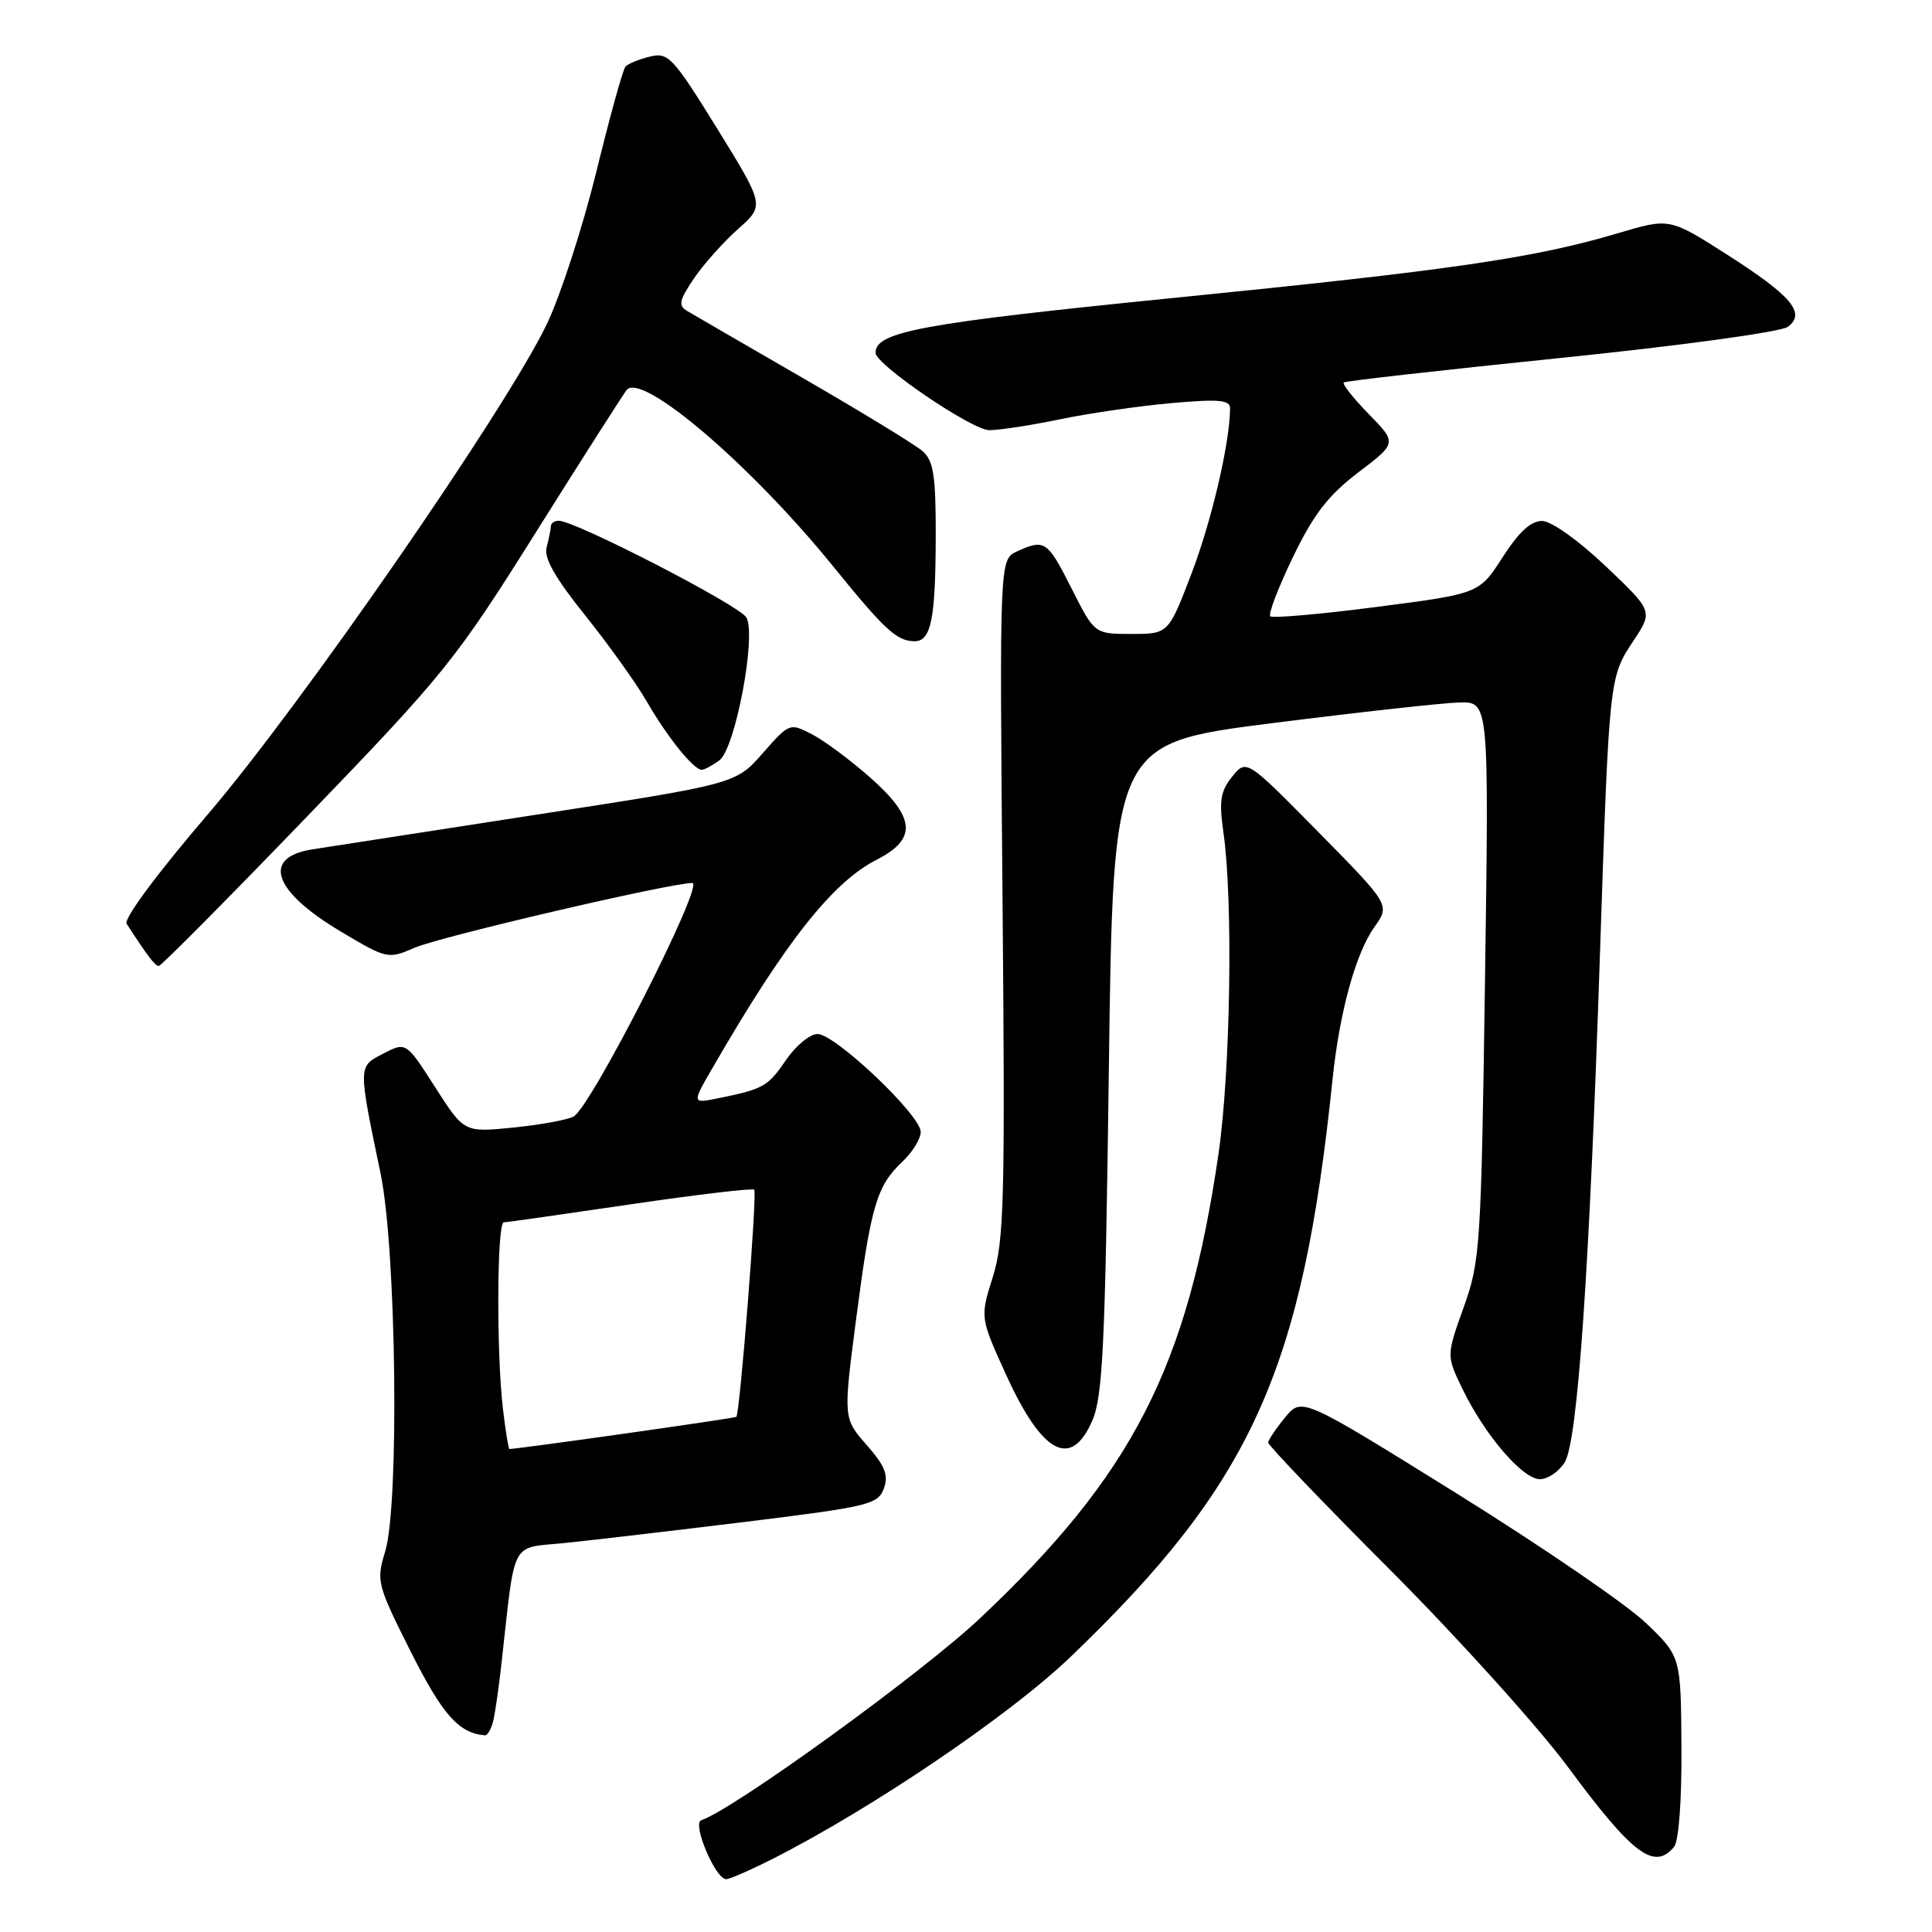 <?xml version="1.0" encoding="UTF-8" standalone="no"?>
<!DOCTYPE svg PUBLIC "-//W3C//DTD SVG 1.1//EN" "http://www.w3.org/Graphics/SVG/1.1/DTD/svg11.dtd" >
<svg xmlns="http://www.w3.org/2000/svg" xmlns:xlink="http://www.w3.org/1999/xlink" version="1.1" viewBox="0 0 256 256">
 <g >
 <path fill="currentColor"
d=" M 102.28 246.36 C 115.51 239.67 133.82 227.26 141.85 219.55 C 165.86 196.51 172.57 181.71 176.57 143.00 C 177.50 134.10 179.63 126.32 182.12 122.83 C 184.20 119.91 184.20 119.91 174.68 110.24 C 165.16 100.58 165.16 100.58 163.27 102.91 C 161.71 104.84 161.51 106.12 162.12 110.37 C 163.40 119.36 163.05 141.88 161.46 152.87 C 157.34 181.20 150.07 195.37 129.88 214.41 C 122.18 221.68 97.22 239.76 92.92 241.19 C 91.67 241.61 94.80 249.00 96.22 249.00 C 96.68 249.00 99.41 247.81 102.28 246.36 Z  M 221.82 244.72 C 222.45 243.95 222.85 238.58 222.80 231.47 C 222.72 219.50 222.72 219.50 218.11 215.07 C 215.58 212.63 204.28 204.90 193.00 197.88 C 172.50 185.13 172.50 185.13 170.29 187.81 C 169.07 189.29 168.06 190.79 168.04 191.14 C 168.02 191.50 175.34 199.15 184.32 208.14 C 193.29 217.14 203.86 228.86 207.80 234.19 C 216.35 245.75 219.19 247.88 221.82 244.72 Z  M 65.42 227.75 C 65.68 226.51 66.13 223.25 66.44 220.50 C 68.33 203.65 67.51 205.21 74.88 204.45 C 78.52 204.08 89.33 202.81 98.89 201.64 C 115.07 199.65 116.34 199.34 117.11 197.25 C 117.76 195.47 117.29 194.26 114.83 191.46 C 111.73 187.92 111.73 187.92 113.45 174.71 C 115.40 159.74 116.17 157.13 119.58 153.92 C 120.91 152.67 122.00 150.90 122.00 149.98 C 122.00 147.76 110.65 137.00 108.32 137.01 C 107.32 137.01 105.44 138.57 104.14 140.47 C 101.75 143.98 101.16 144.31 95.09 145.54 C 91.67 146.23 91.67 146.23 94.49 141.37 C 104.07 124.80 110.31 116.90 116.16 113.92 C 121.56 111.16 121.33 108.34 115.25 102.98 C 112.64 100.68 109.18 98.11 107.56 97.28 C 104.66 95.77 104.57 95.81 101.06 99.81 C 97.50 103.87 97.50 103.87 71.00 107.96 C 56.42 110.21 43.08 112.28 41.35 112.55 C 34.64 113.62 36.20 118.10 45.15 123.43 C 51.28 127.08 51.42 127.11 54.94 125.58 C 58.33 124.11 88.80 117.00 91.74 117.00 C 93.42 117.00 78.32 146.70 76.00 147.95 C 75.17 148.39 71.58 149.05 68.00 149.41 C 61.50 150.06 61.50 150.06 57.66 144.06 C 53.81 138.05 53.81 138.05 50.80 139.60 C 47.43 141.35 47.43 141.07 50.43 155.50 C 52.52 165.60 52.93 199.36 51.04 205.57 C 49.84 209.49 49.95 209.94 54.43 218.86 C 58.62 227.19 60.78 229.64 64.23 229.94 C 64.63 229.97 65.17 228.99 65.42 227.75 Z  M 207.34 193.75 C 209.04 191.00 210.61 168.39 212.00 126.50 C 213.23 89.75 213.22 89.77 216.43 84.92 C 219.04 80.99 219.04 80.99 212.77 75.03 C 209.20 71.64 205.58 69.05 204.35 69.03 C 202.86 69.01 201.26 70.48 199.11 73.83 C 196.01 78.66 196.01 78.66 182.43 80.42 C 174.96 81.39 168.61 81.94 168.32 81.66 C 168.03 81.37 169.38 77.84 171.32 73.82 C 174.06 68.14 176.00 65.63 179.98 62.60 C 185.11 58.70 185.11 58.70 181.37 54.87 C 179.31 52.76 177.83 50.88 178.06 50.68 C 178.30 50.48 191.28 49.02 206.89 47.42 C 222.74 45.80 235.99 43.98 236.89 43.31 C 239.34 41.49 237.41 39.20 228.77 33.69 C 221.22 28.87 221.22 28.87 214.36 30.91 C 203.22 34.21 192.46 35.78 155.60 39.47 C 122.15 42.82 115.93 43.96 116.02 46.77 C 116.08 48.35 128.81 57.00 131.08 57.00 C 132.41 57.00 136.65 56.35 140.50 55.55 C 144.35 54.75 150.99 53.79 155.25 53.41 C 161.53 52.86 163.00 52.99 162.99 54.11 C 162.97 58.65 160.55 69.00 157.90 75.95 C 154.82 84.00 154.82 84.00 149.93 84.00 C 145.03 84.00 145.03 84.00 142.00 78.00 C 138.79 71.64 138.43 71.39 134.77 73.06 C 132.44 74.12 132.44 74.12 132.84 118.98 C 133.19 159.02 133.06 164.41 131.55 169.21 C 129.86 174.58 129.86 174.58 133.33 182.20 C 138.10 192.67 141.93 194.70 144.73 188.25 C 146.13 185.05 146.45 178.21 146.93 141.50 C 147.50 98.50 147.50 98.50 168.50 95.83 C 180.05 94.37 191.25 93.13 193.40 93.08 C 197.30 93.00 197.30 93.00 196.77 129.92 C 196.26 165.19 196.14 167.12 193.94 173.24 C 191.65 179.64 191.65 179.64 193.80 184.07 C 196.76 190.18 201.76 196.00 204.05 196.00 C 205.10 196.00 206.58 194.99 207.34 193.75 Z  M 40.71 108.17 C 58.94 89.26 60.36 87.50 71.08 70.42 C 77.27 60.56 82.66 52.12 83.05 51.66 C 85.09 49.30 99.48 61.59 110.36 75.00 C 117.23 83.47 118.81 84.92 121.13 84.97 C 123.38 85.01 123.97 82.09 123.99 70.90 C 124.00 63.01 123.69 61.04 122.25 59.78 C 121.29 58.94 114.20 54.61 106.50 50.16 C 98.80 45.71 91.85 41.68 91.06 41.21 C 89.85 40.49 89.99 39.80 91.93 36.93 C 93.20 35.04 95.84 32.09 97.78 30.36 C 101.32 27.23 101.32 27.23 95.03 17.04 C 89.15 7.54 88.55 6.90 86.11 7.50 C 84.68 7.85 83.22 8.45 82.88 8.82 C 82.54 9.19 80.80 15.48 79.01 22.79 C 77.21 30.10 74.27 39.16 72.47 42.92 C 67.08 54.17 39.95 93.40 27.54 107.90 C 20.87 115.68 16.36 121.76 16.78 122.40 C 19.52 126.64 20.55 128.00 21.04 128.00 C 21.34 128.00 30.20 119.08 40.71 108.17 Z  M 95.32 100.75 C 97.42 99.21 100.24 84.33 98.91 81.83 C 98.07 80.26 76.24 69.00 74.03 69.00 C 73.46 69.00 72.99 69.34 72.99 69.75 C 72.98 70.16 72.73 71.40 72.43 72.51 C 72.05 73.93 73.53 76.54 77.51 81.51 C 80.60 85.35 84.30 90.53 85.73 93.00 C 88.46 97.72 91.91 102.00 92.98 102.00 C 93.33 102.00 94.38 101.44 95.32 100.75 Z  M 66.65 186.75 C 65.77 179.44 65.84 162.01 66.75 161.97 C 67.16 161.96 74.70 160.88 83.50 159.59 C 92.30 158.29 99.70 157.42 99.94 157.64 C 100.35 158.02 98.05 187.22 97.57 187.74 C 97.40 187.93 68.64 192.00 67.50 192.00 C 67.38 192.00 66.99 189.64 66.65 186.75 Z "/>
</g>
</svg>